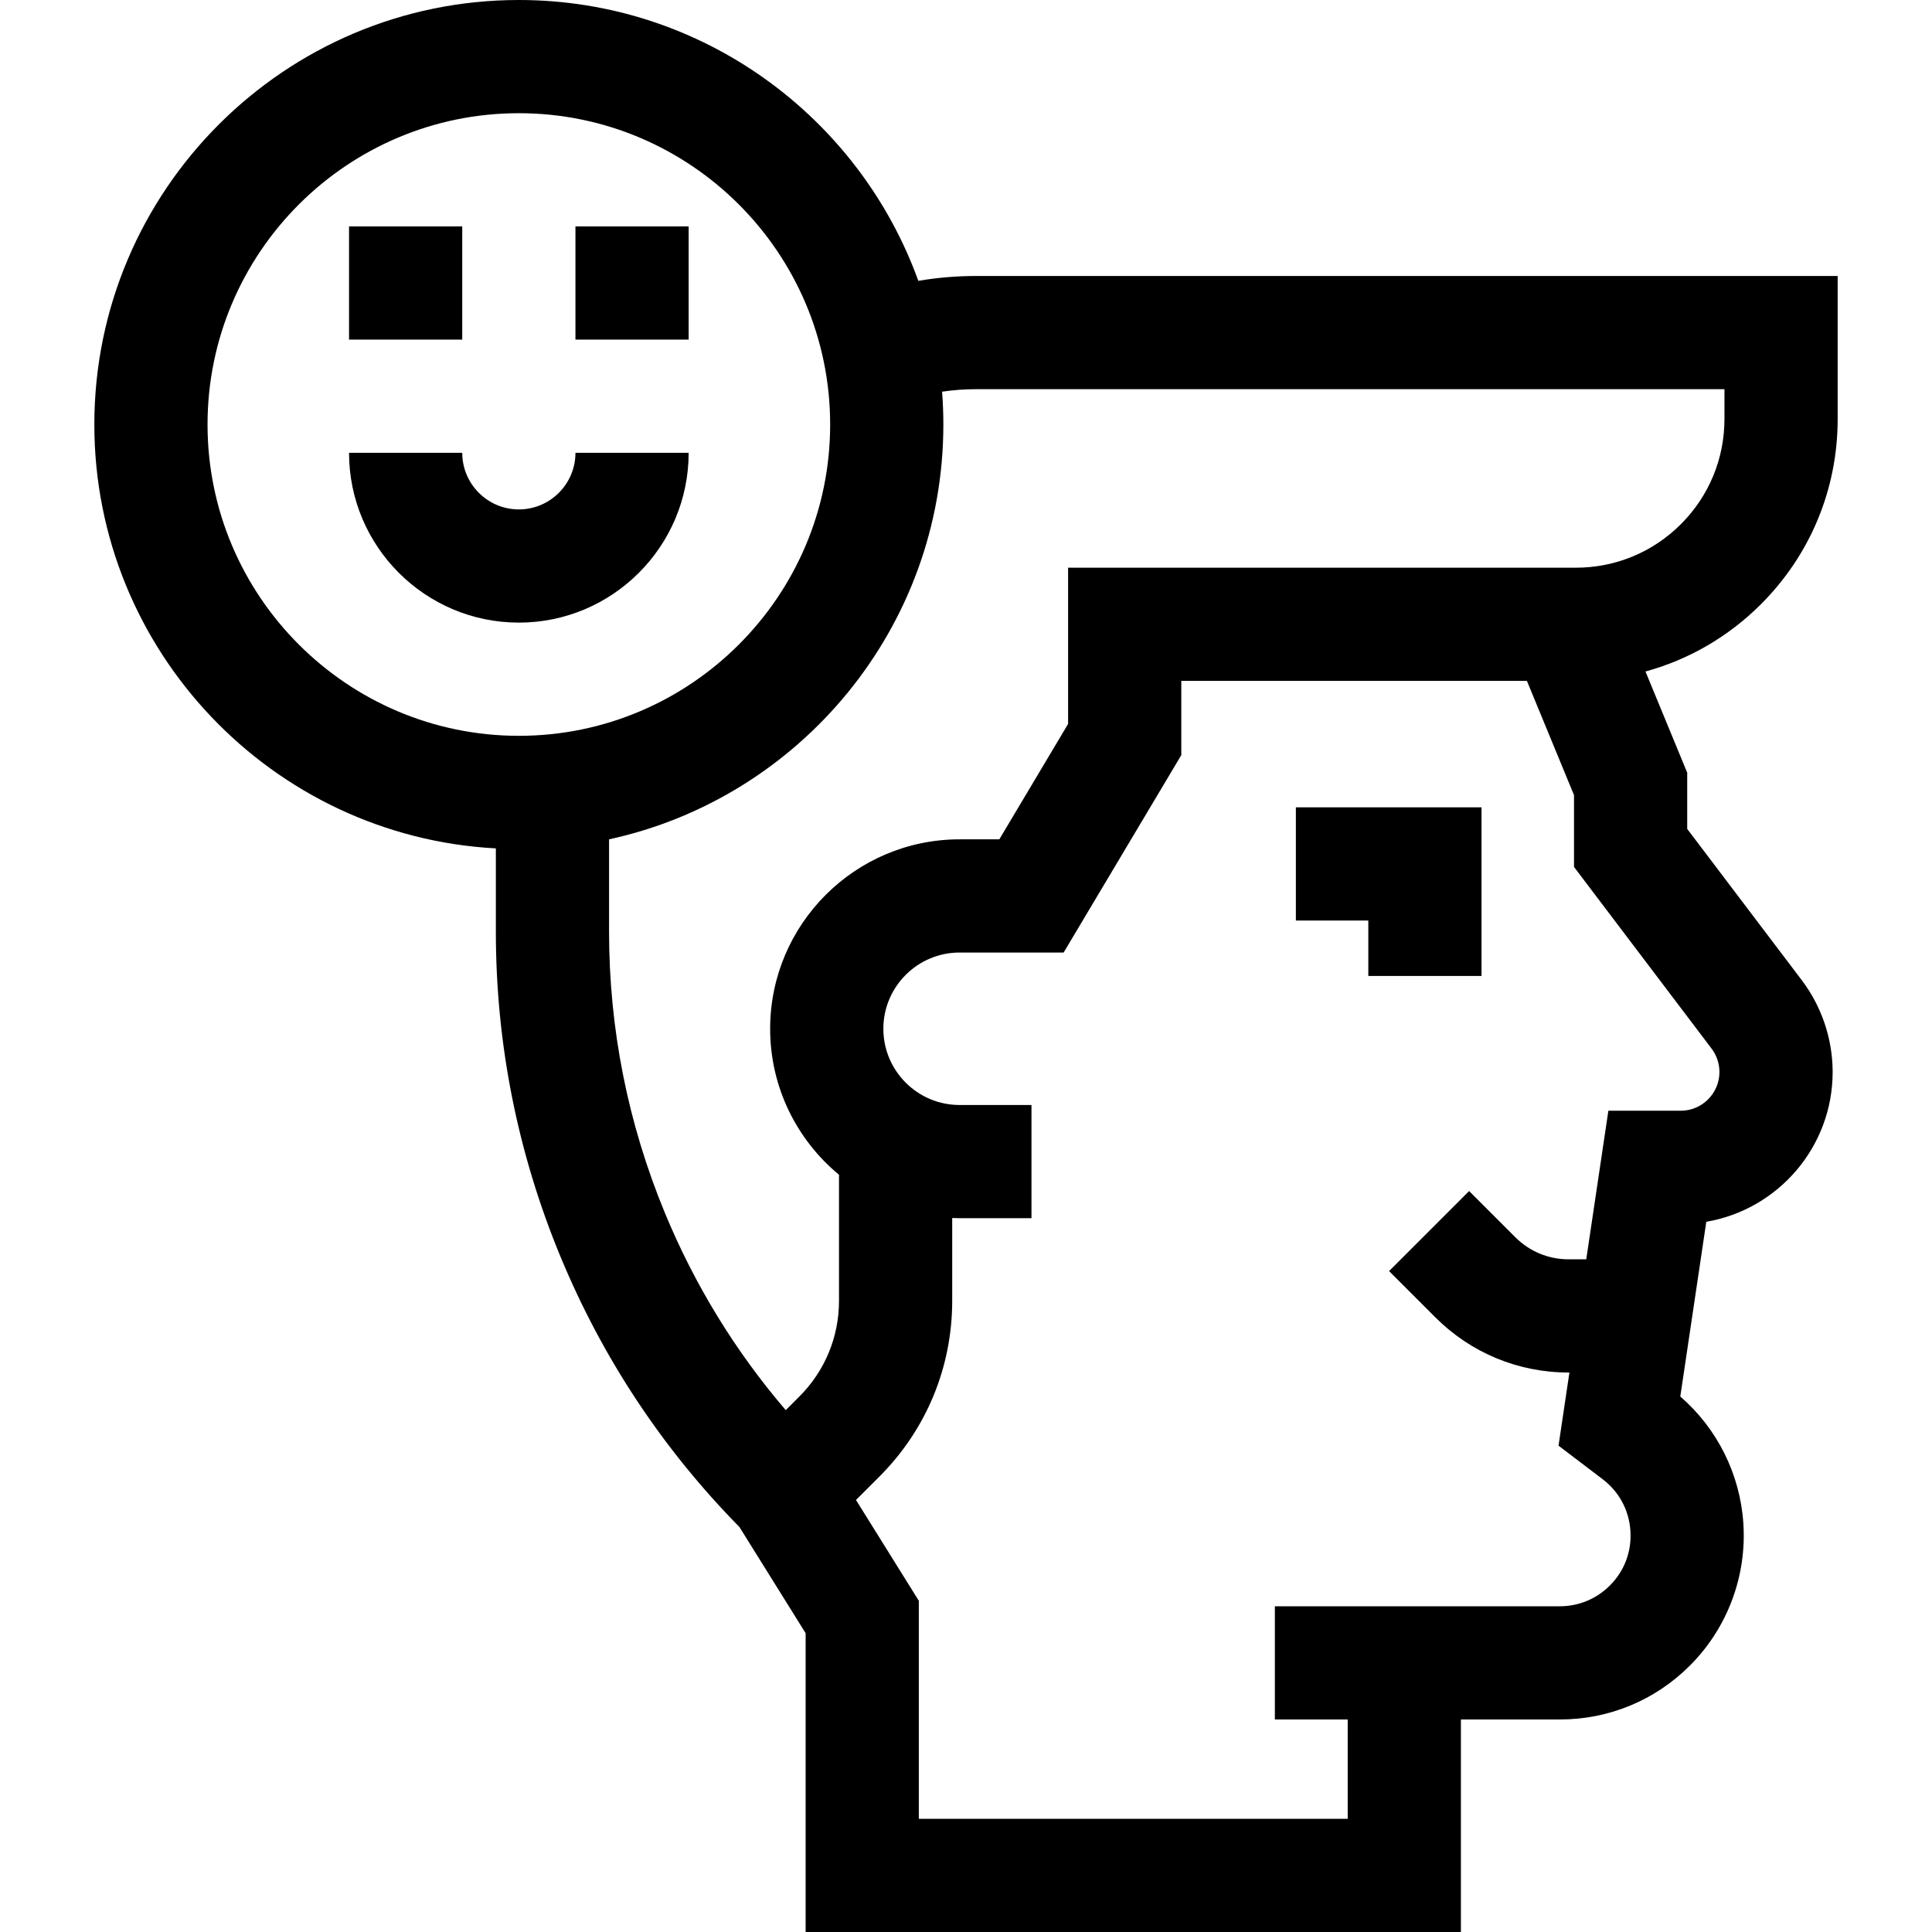 <svg id="Capa_1" enable-background="new 0 0 512 512" height="512" viewBox="0 0 512 512" width="512" xmlns="http://www.w3.org/2000/svg"><g><path d="m343.419 243.95h19.199v14.689h30v-44.689h-49.199z"/><path d="m487 111.048v-37.909h-228.393c-5.15 0-10.247.438-15.245 1.288-15.638-43.352-57.187-74.427-105.862-74.427-62.033 0-112.5 50.468-112.5 112.5 0 59.988 47.196 109.157 106.406 112.333v22.067c0 29.677 5.752 58.629 17.097 86.052 11.124 26.887 27.089 51.015 47.47 71.743l17.525 28.118v79.187h173.657v-56.32h26.207c13.021 0 25.264-5.07 34.474-14.278 9.955-9.956 15.118-23.723 14.166-37.77-.881-13.004-6.923-25.062-16.708-33.541l6.892-46.307c18.984-3.232 33.484-19.802 33.484-39.693 0-8.723-2.899-17.354-8.165-24.308l-30.378-40.113v-14.898l-11.059-26.816c11.461-3.145 21.972-9.203 30.604-17.834 13.109-13.109 20.328-30.537 20.328-49.074zm-432 1.452c0-45.49 37.009-82.5 82.5-82.5s82.5 37.01 82.5 82.5-37.009 82.5-82.5 82.5-82.5-37.01-82.5-82.5zm398.59 165.395c1.342 1.772 2.081 3.973 2.081 6.196 0 5.66-4.604 10.265-10.264 10.265h-19.171l-5.861 39.378h-4.675c-5.332 0-10.345-2.076-14.115-5.847l-12.252-12.252-21.213 21.213 12.252 12.252c9.437 9.437 21.983 14.634 35.328 14.634h.211l-2.885 19.382 11.687 8.888c4.374 3.325 6.987 8.176 7.359 13.658.371 5.482-1.564 10.642-5.448 14.526-3.543 3.542-8.252 5.492-13.261 5.492h-75.51v30h19.303v26.32h-113.657v-57.771l-16.652-26.716 6.197-6.197c12.447-12.445 19.301-28.993 19.301-46.596v-21.932c.65.025 1.299.05 1.955.05h19.053v-30h-19.053c-11.14 0-20.203-9.063-20.203-20.203s9.063-20.202 20.203-20.202h27.576l31.18-52.318v-19.667h91.59l12.482 30.268v19.033zm3.41-166.847c0 10.524-4.099 20.418-11.54 27.86-7.441 7.441-17.335 11.539-27.859 11.539h-134.545v41.405l-18.225 30.58h-10.531c-27.682 0-50.203 22.521-50.203 50.203 0 15.552 7.109 29.474 18.248 38.69v33.395c0 9.589-3.734 18.603-10.514 25.382l-3.6 3.6c-13.356-15.594-24.096-33.1-32.006-52.219-9.833-23.769-14.818-48.861-14.818-74.583v-24.466c50.586-10.99 88.593-56.104 88.593-109.934 0-2.926-.113-5.826-.333-8.697 2.94-.436 5.926-.664 8.941-.664h198.392z"/><path d="m92.5 60h30v30h-30z"/><path d="m152.5 60h30v30h-30z"/><path d="m182.5 120h-30c0 8.271-6.729 15-15 15s-15-6.729-15-15h-30c0 24.813 20.187 45 45 45s45-20.187 45-45z"/></g></svg>